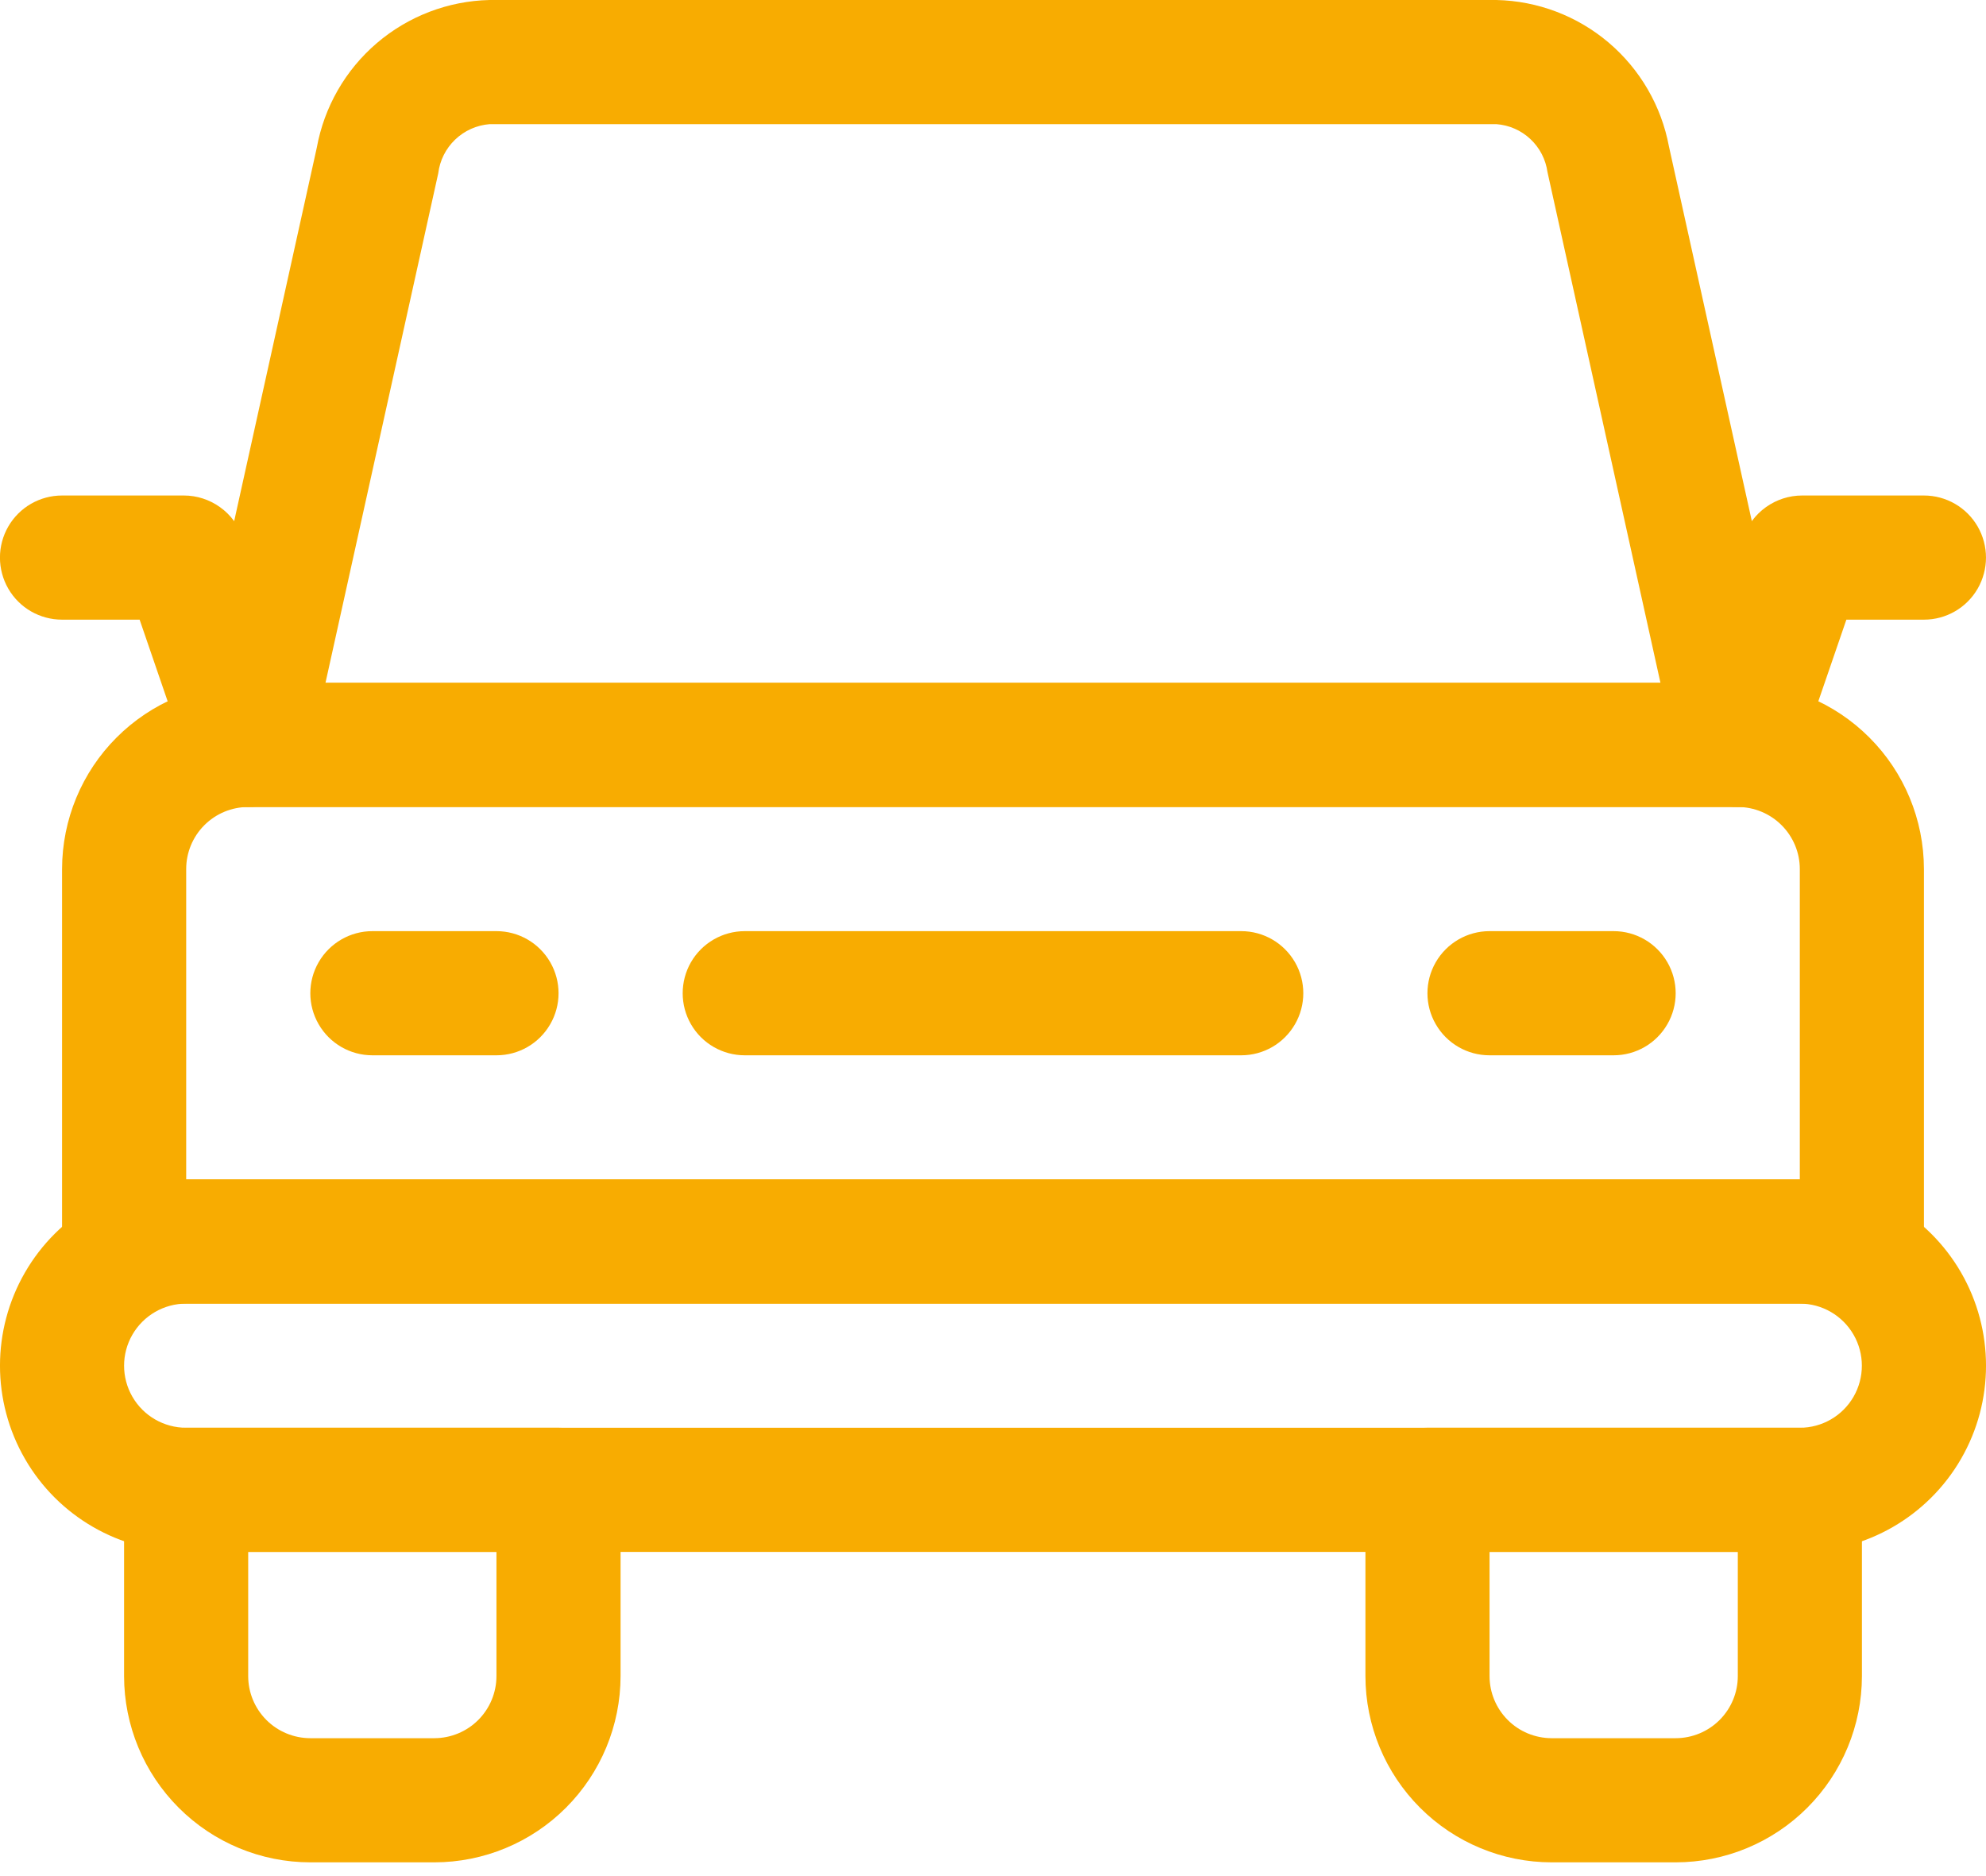 <svg width="36" height="34" viewBox="0 0 36 34" fill="none" xmlns="http://www.w3.org/2000/svg">
<path d="M4.5 14.625H31.5C31.841 14.625 32.163 14.47 32.377 14.204C32.59 13.938 32.672 13.59 32.599 13.257L30.253 2.655C30.116 1.921 29.73 1.256 29.16 0.772C28.591 0.289 27.872 0.016 27.125 0H8.874C8.124 0.017 7.402 0.293 6.831 0.781C6.26 1.269 5.876 1.94 5.742 2.678L3.401 13.258C3.328 13.59 3.409 13.939 3.623 14.204C3.836 14.47 4.159 14.625 4.5 14.625L4.5 14.625ZM30.099 12.375H5.9L7.944 3.141C7.972 2.908 8.081 2.692 8.25 2.53C8.42 2.367 8.64 2.269 8.874 2.25H27.125C27.355 2.267 27.573 2.362 27.741 2.52C27.91 2.678 28.019 2.889 28.051 3.118L30.099 12.375Z" fill="#F8AC01"/>
<path d="M2.25 23.625H33.75C34.048 23.625 34.335 23.507 34.545 23.296C34.757 23.085 34.875 22.799 34.875 22.5V15.75C34.874 14.855 34.518 13.997 33.885 13.365C33.253 12.732 32.395 12.376 31.5 12.375H4.5C3.605 12.376 2.747 12.732 2.114 13.365C1.481 13.997 1.126 14.855 1.125 15.75V22.5C1.125 22.799 1.243 23.085 1.454 23.296C1.665 23.507 1.951 23.625 2.25 23.625ZM32.625 21.375H3.375V15.75C3.375 15.452 3.493 15.166 3.704 14.955C3.915 14.744 4.201 14.625 4.5 14.625H31.5C31.798 14.625 32.084 14.744 32.295 14.955C32.506 15.166 32.625 15.452 32.625 15.75L32.625 21.375Z" fill="#F8AC01"/>
<path d="M27 19.125H29.25C29.652 19.125 30.023 18.911 30.224 18.562C30.425 18.215 30.425 17.786 30.224 17.438C30.023 17.09 29.652 16.875 29.25 16.875H27C26.598 16.875 26.227 17.09 26.026 17.438C25.825 17.786 25.825 18.215 26.026 18.562C26.227 18.911 26.598 19.125 27 19.125Z" fill="#F8AC01"/>
<path d="M6.75 19.125H9C9.402 19.125 9.773 18.911 9.974 18.562C10.175 18.215 10.175 17.786 9.974 17.438C9.773 17.09 9.402 16.875 9 16.875H6.75C6.348 16.875 5.977 17.09 5.776 17.438C5.575 17.786 5.575 18.215 5.776 18.562C5.977 18.911 6.348 19.125 6.75 19.125Z" fill="#F8AC01"/>
<path d="M13.5 19.125H22.5C22.902 19.125 23.273 18.911 23.474 18.562C23.675 18.215 23.675 17.786 23.474 17.438C23.273 17.09 22.902 16.875 22.5 16.875H13.5C13.098 16.875 12.726 17.09 12.525 17.438C12.325 17.786 12.325 18.215 12.525 18.562C12.726 18.911 13.098 19.125 13.5 19.125Z" fill="#F8AC01"/>
<path d="M28.126 33.751H30.376C31.271 33.75 32.129 33.394 32.761 32.761C33.394 32.128 33.75 31.27 33.751 30.376V27C33.751 26.702 33.632 26.416 33.422 26.205C33.211 25.994 32.924 25.875 32.626 25.875H25.876C25.578 25.875 25.291 25.994 25.08 26.205C24.869 26.416 24.751 26.702 24.751 27V30.376C24.752 31.27 25.108 32.128 25.741 32.761C26.373 33.394 27.231 33.75 28.126 33.751ZM31.501 28.125V30.376C31.501 30.674 31.382 30.96 31.171 31.171C30.96 31.382 30.674 31.5 30.376 31.501H28.126C27.828 31.5 27.541 31.382 27.331 31.171C27.12 30.96 27.001 30.674 27.001 30.376V28.125H31.501Z" fill="#F8AC01"/>
<path d="M5.624 33.751H7.874C8.769 33.75 9.627 33.394 10.259 32.761C10.892 32.128 11.248 31.27 11.249 30.376V27C11.249 26.702 11.13 26.416 10.92 26.205C10.709 25.994 10.422 25.875 10.124 25.875H3.374C3.076 25.875 2.789 25.994 2.578 26.205C2.367 26.416 2.249 26.702 2.249 27V30.376C2.25 31.27 2.606 32.128 3.239 32.761C3.871 33.394 4.729 33.75 5.624 33.751ZM8.999 28.125V30.376C8.999 30.674 8.88 30.96 8.669 31.171C8.458 31.382 8.172 31.5 7.874 31.501H5.624C5.326 31.5 5.04 31.382 4.829 31.171C4.618 30.96 4.499 30.674 4.499 30.376V28.125H8.999Z" fill="#F8AC01"/>
<path d="M31.5 14.625C31.734 14.625 31.962 14.552 32.153 14.415C32.344 14.279 32.487 14.087 32.563 13.866L33.469 11.23H34.875C35.277 11.23 35.648 11.016 35.849 10.668C36.05 10.319 36.05 9.891 35.849 9.542C35.648 9.194 35.277 8.98 34.875 8.98H32.666C32.431 8.98 32.203 9.054 32.012 9.19C31.821 9.326 31.677 9.518 31.601 9.739L30.436 13.134C30.34 13.416 30.359 13.725 30.489 13.994C30.62 14.262 30.852 14.467 31.134 14.564C31.252 14.604 31.375 14.625 31.5 14.625L31.5 14.625Z" fill="#F8AC01"/>
<path d="M4.5 14.625C4.624 14.625 4.747 14.604 4.865 14.564C5.147 14.467 5.379 14.262 5.51 13.994C5.641 13.725 5.66 13.416 5.563 13.134L4.398 9.739C4.322 9.518 4.178 9.326 3.987 9.19C3.796 9.054 3.568 8.98 3.334 8.98H1.125C0.722 8.98 0.351 9.194 0.15 9.542C-0.051 9.891 -0.051 10.319 0.15 10.668C0.351 11.016 0.722 11.23 1.125 11.23H2.531L3.436 13.866C3.512 14.087 3.656 14.279 3.846 14.415C4.037 14.552 4.265 14.625 4.5 14.625V14.625Z" fill="#F8AC01"/>
<path d="M3.375 28.125H32.625C33.831 28.125 34.945 27.482 35.548 26.438C36.151 25.393 36.151 24.107 35.548 23.062C34.945 22.018 33.831 21.375 32.625 21.375H3.375C2.169 21.375 1.054 22.018 0.452 23.062C-0.151 24.107 -0.151 25.393 0.452 26.438C1.054 27.482 2.169 28.125 3.375 28.125ZM32.625 23.625C33.027 23.625 33.398 23.84 33.599 24.188C33.8 24.536 33.8 24.965 33.599 25.313C33.398 25.661 33.027 25.875 32.625 25.875H3.375C2.973 25.875 2.601 25.661 2.4 25.313C2.199 24.965 2.199 24.536 2.4 24.188C2.601 23.84 2.973 23.625 3.375 23.625H32.625Z" fill="#F8AC01"/>
</svg>
